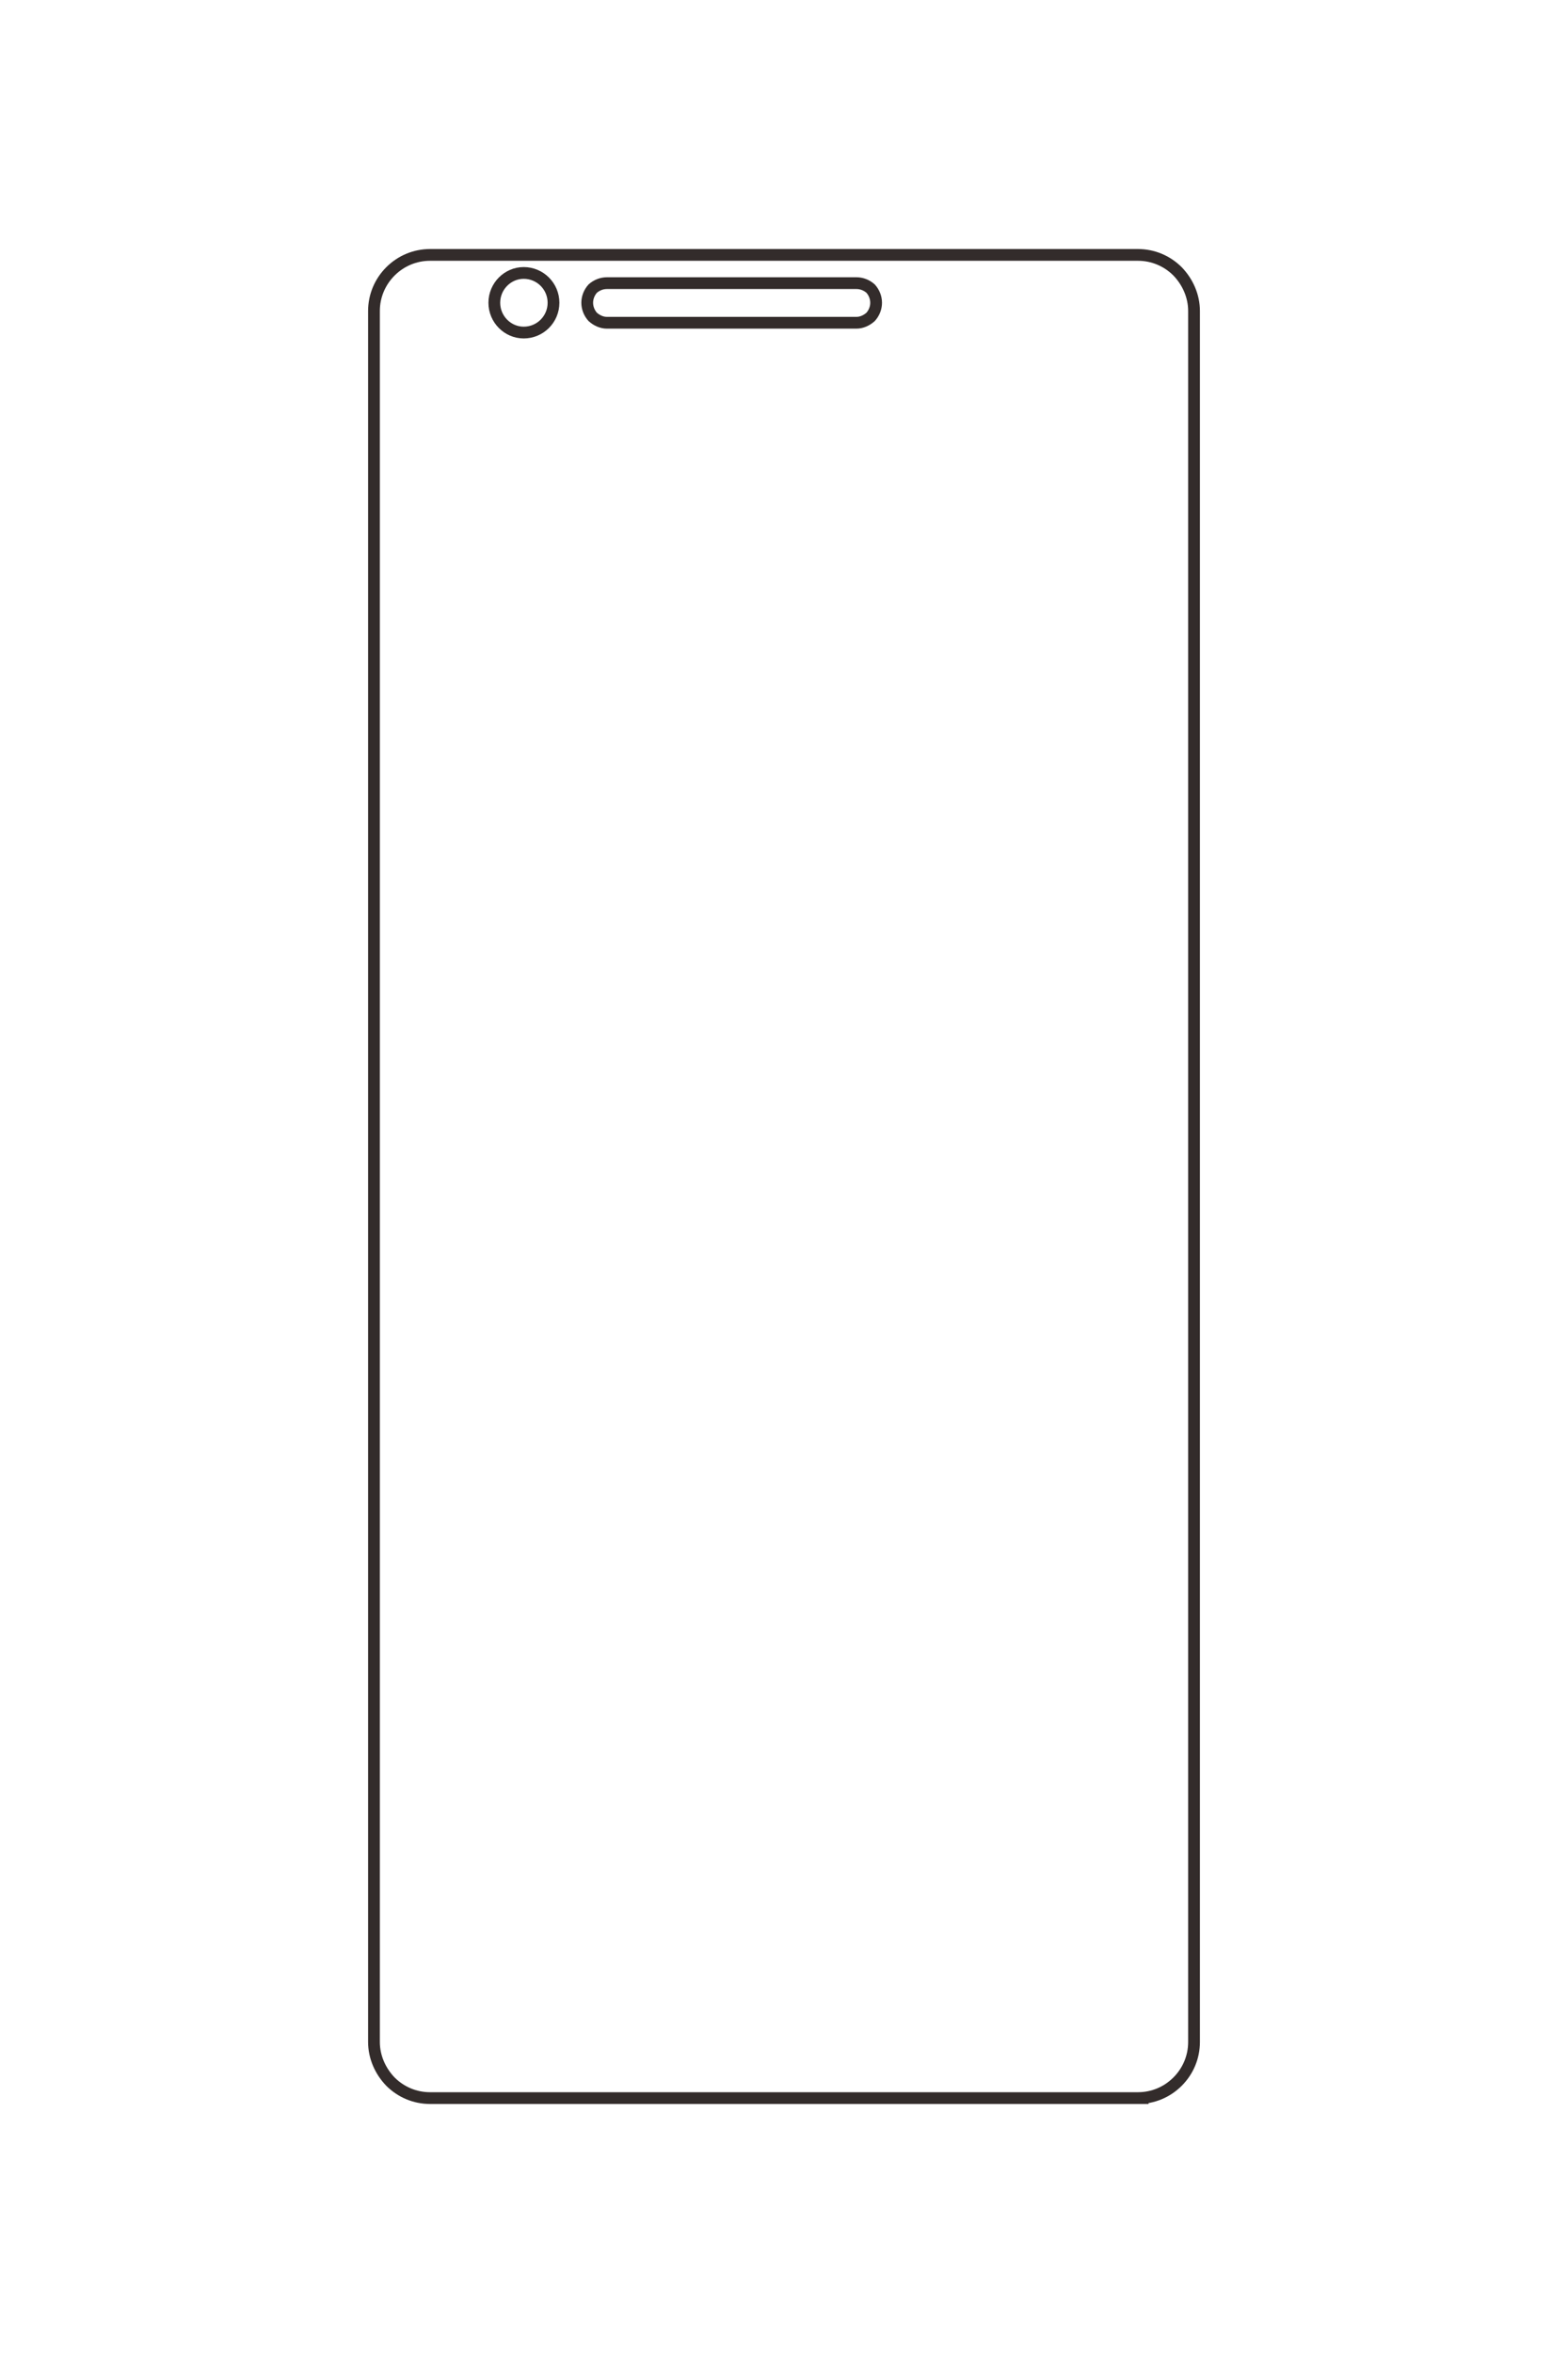 <?xml version="1.0" encoding="UTF-8"?>
<!DOCTYPE svg PUBLIC "-//W3C//DTD SVG 1.1//EN" "http://www.w3.org/Graphics/SVG/1.1/DTD/svg11.dtd">
<!-- Creator: CorelDRAW X8 -->
<svg xmlns="http://www.w3.org/2000/svg" xml:space="preserve" width="40mm" height="60mm" version="1.1" style="shape-rendering:geometricPrecision; text-rendering:geometricPrecision; image-rendering:optimizeQuality; fill-rule:evenodd; clip-rule:evenodd"
viewBox="0 0 4000 6000"
 xmlns:xlink="http://www.w3.org/1999/xlink">
 <defs>
  <style type="text/css">
   <![CDATA[
    .str0 {stroke:#332C2B;stroke-width:30;stroke-linejoin:bevel}
    .fil0 {fill:none}
   ]]>
  </style>
 </defs>
 <g id="图层_x0020_1">
  <g id="_2338471799744">
   <path class="fil0 str0" d="M2930 5350l-1833 0c-38,0 -74,-15 -101,-42 -26,-27 -42,-63 -42,-101l0 -4414c0,-38 15,-74 42,-101 27,-27 63,-42 101,-42l1806 0c38,0 74,15 101,42 26,27 42,63 42,101l0 4414c0,38 -15,74 -42,101 -27,27 -63,42 -101,42"/>
   <path class="fil0 str0" d="M1548 722l637 0c13,0 26,5 36,14 9,10 14,23 14,36 0,13 -5,26 -14,36 -10,9 -23,15 -36,15l-637 0c-13,0 -26,-6 -36,-15 -9,-10 -14,-23 -14,-36 0,-13 5,-26 14,-36 10,-9 23,-14 36,-14z"/>
   <path class="fil0 str0" d="M1412 772c0,-42 -34,-76 -76,-76 -41,0 -75,34 -75,76 0,42 34,76 75,76 42,0 76,-34 76,-76z"/>
  </g>
 </g>
</svg>
